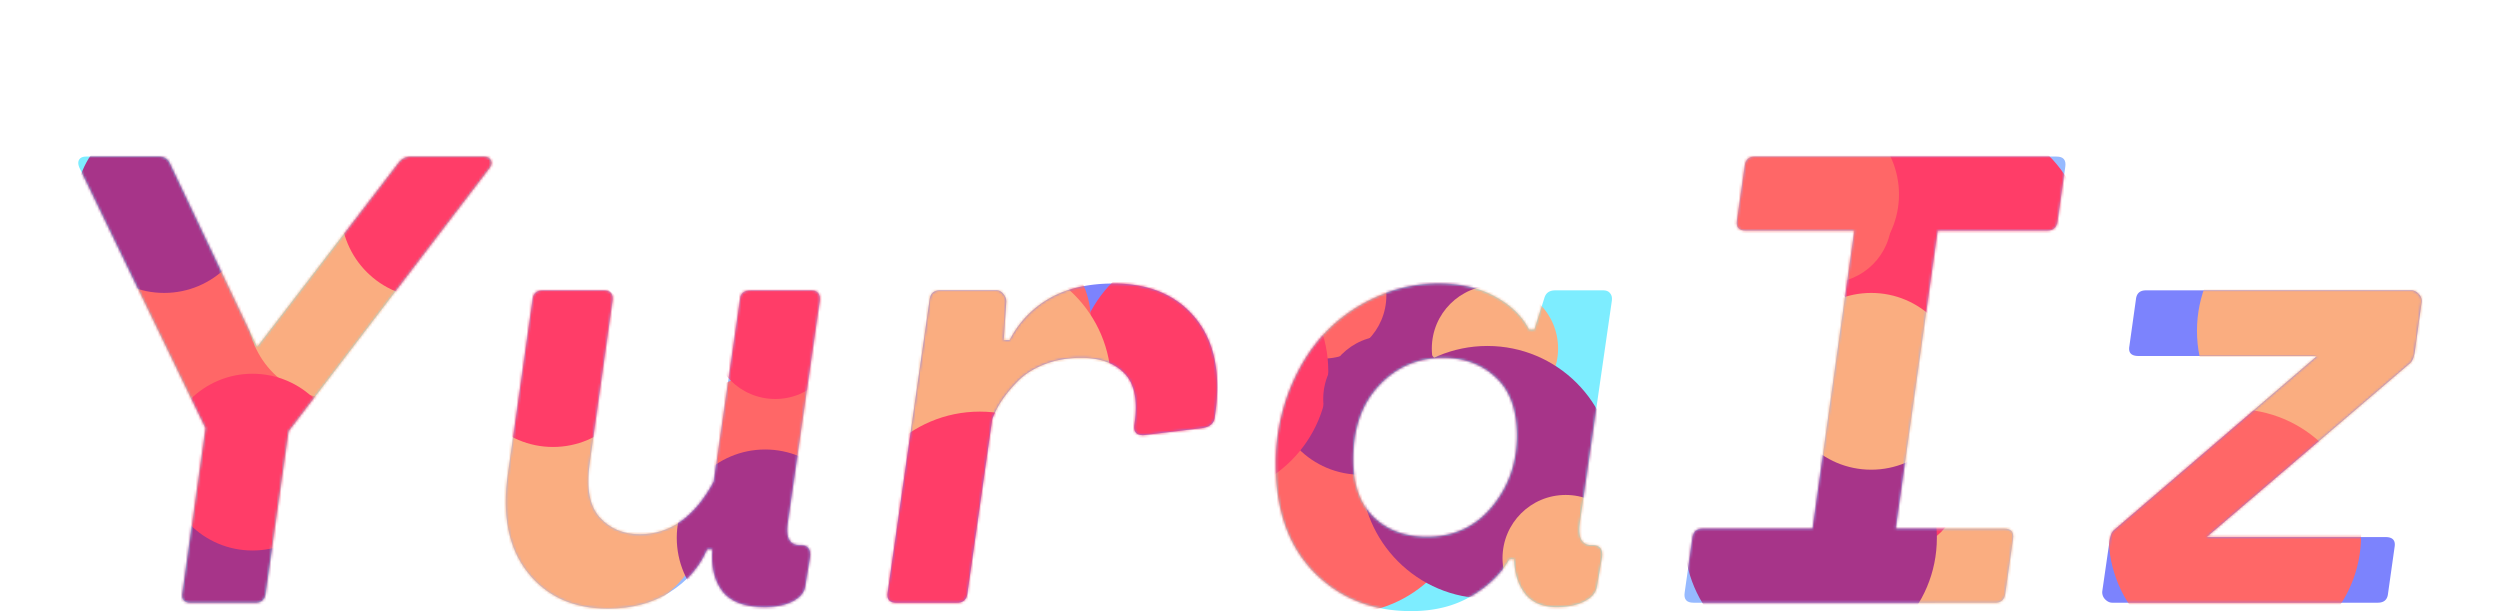 <svg xmlns="http://www.w3.org/2000/svg" fill="none" viewBox="0 0 990 242">
  <style>
    @keyframes blink{70%{fill:transparent}}.bokeh{filter:blur(10px)}.bokeh circle{animation-duration:3s;animation-timing-function:linear;animation-iteration-count:infinite;animation-name:blink}.bokeh circle:nth-child(1){animation-duration:3.5s}.bokeh circle:nth-child(2){animation-duration:3.3s}.bokeh circle:nth-child(3){animation-duration:2.7s}.bokeh circle:nth-child(4){animation-duration:4.2s}.bokeh circle:nth-child(5){animation-duration:3.8s}.bokeh circle:nth-child(6){animation-duration:3.9s}.bokeh circle:nth-child(7){animation-duration:3.4s}.bokeh circle:nth-child(8){animation-duration:3.2s}.bokeh circle:nth-child(9){animation-duration:4.1s}.bokeh circle:nth-child(10){animation-duration:3.7s}.bokeh circle:nth-child(11){animation-duration:3.6s}.bokeh circle:nth-child(12){animation-duration:3.4s}.bokeh circle:nth-child(13){animation-duration:3.5s}.bokeh circle:nth-child(14){animation-duration:3.3s}.bokeh circle:nth-child(15){animation-duration:2.7s}.bokeh circle:nth-child(16){animation-duration:4.2s}.bokeh circle:nth-child(17){animation-duration:3.8s}.bokeh circle:nth-child(18){animation-duration:3.9s}.bokeh circle:nth-child(19){animation-duration:3.4s}.bokeh circle:nth-child(20){animation-duration:3.2s}.bokeh circle:nth-child(21){animation-duration:4.1s}.bokeh circle:nth-child(22){animation-duration:3.7s}.bokeh circle:nth-child(23){animation-duration:3.6s}.bokeh circle:nth-child(24){animation-duration:3.4s}.bokeh circle:nth-child(25){animation-duration:3.6s}.bokeh circle:nth-child(26){animation-duration:3.4s}.bokeh circle:nth-child(27){animation-duration:3.5s}.bokeh circle:nth-child(29){animation-duration:3.3s}.bokeh circle:nth-child(30){animation-duration:2.7s}
  </style>
  <mask id="yuraiz">
    <path fill="#fff" d="M440.99 112.27c14.3 0 25.18 4.68 32.66 14.04 7.47 9.37 9.94 22.3 7.4 38.81-.26 2.55-1.98 4.03-5.19 4.44l-22.43 2.7c-1.47.17-2.62-.07-3.44-.73-.75-.74-1-1.9-.75-3.45 1.4-9.37.09-16.1-3.94-20.2-3.94-4.11-9.65-6.17-17.13-6.17-5.42 0-10.31.86-14.66 2.59-4.36 1.72-7.9 3.98-10.6 6.78a52.83 52.83 0 0 0-6.29 7.63 35.7 35.7 0 0 0-3.7 7.27l-9.85 69.12c-.33 2.38-1.69 3.57-4.07 3.57h-24.03c-2.71 0-3.86-1.35-3.45-4.06l16.63-116.06c.33-2.38 1.69-3.57 4.07-3.57h22.43c1.07 0 1.97.49 2.71 1.48.82.98 1.2 2.05 1.11 3.2l-.99 14.9v.13h2.35a39.76 39.76 0 0 1 15.52-16.39c6.9-4.02 15.45-6.03 25.64-6.03Zm517.97 7.39-2.7 19.59c-.34 2.22-.95 3.74-1.86 4.56l-80.6 68.87h70.87c2.87 0 4.06 1.35 3.57 4.06l-2.59 18.36c-.24 2.38-1.6 3.57-4.06 3.57H836.46c-1.07 0-2.05-.49-2.96-1.47a3.96 3.96 0 0 1-.98-3.2l2.83-19.6c.33-2.22.9-3.7 1.73-4.43l80.47-69h-70.73c-2.88 0-4.07-1.31-3.58-3.94l2.59-18.48c.25-2.38 1.56-3.57 3.94-3.57H954.9c1.06 0 2.05.49 2.95 1.48a3.8 3.8 0 0 1 1.11 3.2Zm-634.31-.62-12.7 87.97c-.9 6.08.83 9.03 5.18 8.87 2.88 0 4.07 1.69 3.58 5.05l-1.85 11.34c-.41 2.46-2.1 4.43-5.06 5.91-2.87 1.48-6.57 2.22-11.09 2.22-7.8 0-13.35-2.1-16.63-6.28-3.2-4.2-4.52-9.74-3.95-16.64h-2.1c-2.95 6.98-7.88 12.65-14.78 17-6.9 4.36-15.08 6.53-24.53 6.53-13.63 0-24.23-4.8-31.8-14.41-7.55-9.61-10.14-22.67-7.75-39.18l9.73-68.87c.25-2.38 1.6-3.57 4.07-3.57H239c2.71 0 3.9 1.35 3.57 4.06l-9.12 64.8c-1.31 9.62.04 16.64 4.07 21.08 4.03 4.43 9.32 6.65 15.9 6.65 12 0 21.73-6.94 29.2-20.82l10.48-72.7c.25-2.05 1.69-3.07 4.31-3.07h23.79c2.55 0 3.7 1.35 3.45 4.06Zm490.12-31.3c-.33 2.4-1.68 3.58-4.06 3.58h-43.38l-16.64 118.03h43c2.72 0 3.87 1.36 3.46 4.07l-3.08 21.68c-.33 2.38-1.65 3.57-3.95 3.57H670.58c-2.7 0-3.86-1.35-3.45-4.06l3.08-21.69c.33-2.38 1.69-3.57 4.07-3.57h43.5L734.3 91.32h-43.01c-2.71 0-3.87-1.35-3.45-4.06l3.08-21.69c.33-2.38 1.64-3.57 3.94-3.57H814.4c2.71 0 3.86 1.36 3.45 4.07l-3.08 21.68ZM191.43 62.01c1.56 0 2.55.5 2.96 1.48.49.9.28 1.97-.62 3.2l-79.49 104.1-9.12 64.32c-.33 2.38-1.68 3.57-4.06 3.57H75.58c-2.7 0-3.82-1.35-3.32-4.06l9.12-65.05L31.46 66.44c-.57-1.32-.61-2.39-.12-3.2.5-.83 1.44-1.24 2.84-1.24h28.71c2.14 0 3.62.94 4.44 2.83l34.5 72.57 56.08-73.06a5.95 5.95 0 0 1 4.68-2.34h28.84Zm446.86 57.04-12.69 87.97c-.82 6.08.86 9.03 5.05 8.87 2.96 0 4.2 1.69 3.7 5.05l-1.97 11.34c-.41 2.46-2.1 4.43-5.05 5.91-2.88 1.48-6.54 2.22-10.97 2.22-5.43 0-9.53-1.73-12.33-5.18-2.79-3.53-4.27-8.13-4.43-13.8h-1.85c-3.37 5.84-8.42 10.72-15.16 14.67-6.66 3.94-14.58 5.91-23.79 5.91-15.52 0-28.34-5.13-38.45-15.4-10.1-10.35-15.15-24.56-15.15-42.63a79.46 79.46 0 0 1 5.17-28.83c3.45-8.95 8.05-16.55 13.8-22.8a63.27 63.27 0 0 1 20.59-14.65 59.63 59.63 0 0 1 24.89-5.42c8.54 0 15.94 1.68 22.18 5.05 6.33 3.37 10.89 7.76 13.68 13.18h2.1l3.94-12.44c.58-2.06 2.01-3.08 4.31-3.08h18.98c1.24 0 2.14.37 2.71 1.1.66.75.9 1.73.74 2.96Zm-73.2 93.51c10.6 0 19.18-3.98 25.76-11.95 6.57-7.96 9.86-17.33 9.86-28.09 0-10.26-2.8-17.94-8.38-23.04-5.5-5.17-12.45-7.76-20.83-7.76-10.1 0-18.57 3.66-25.39 10.97-6.82 7.23-10.23 16.96-10.23 29.2 0 10.02 2.71 17.66 8.14 22.91 5.42 5.18 12.44 7.76 21.07 7.76Z"/>
  </mask>
  <path fill="#7C83FD" d="M440.99 112.27c14.3 0 25.18 4.68 32.66 14.04 7.47 9.37 9.94 22.3 7.4 38.81-.26 2.55-1.98 4.03-5.19 4.44l-22.43 2.7c-1.47.17-2.62-.07-3.44-.73-.75-.74-1-1.9-.75-3.45 1.4-9.37.09-16.1-3.94-20.2-3.94-4.11-9.65-6.17-17.13-6.17-5.42 0-10.31.86-14.66 2.59-4.36 1.72-7.9 3.98-10.6 6.78a52.83 52.83 0 0 0-6.29 7.63 35.7 35.7 0 0 0-3.7 7.27l-9.85 69.12c-.33 2.38-1.69 3.57-4.07 3.57h-24.03c-2.71 0-3.86-1.35-3.45-4.06l16.63-116.06c.33-2.38 1.69-3.57 4.07-3.57h22.43c1.07 0 1.97.49 2.71 1.48.82.98 1.2 2.05 1.11 3.2l-.99 14.9v.13h2.35a39.76 39.76 0 0 1 15.52-16.39c6.9-4.02 15.45-6.03 25.64-6.03ZM958.96 119.66l-2.7 19.59c-.34 2.22-.95 3.74-1.86 4.56l-80.6 68.87h70.87c2.87 0 4.06 1.35 3.57 4.06l-2.59 18.36c-.24 2.38-1.6 3.57-4.06 3.57H836.46c-1.07 0-2.05-.49-2.96-1.47a3.96 3.96 0 0 1-.98-3.2l2.83-19.6c.33-2.22.9-3.7 1.73-4.43l80.47-69h-70.73c-2.88 0-4.07-1.31-3.58-3.94l2.59-18.48c.25-2.38 1.56-3.57 3.94-3.57H954.9c1.06 0 2.05.49 2.95 1.48a3.8 3.8 0 0 1 1.11 3.2Z"/>
  <path fill="#96BAFF" d="m324.65 119.04-12.7 87.97c-.9 6.08.83 9.03 5.18 8.87 2.88 0 4.07 1.69 3.58 5.05l-1.85 11.34c-.41 2.46-2.1 4.43-5.06 5.91-2.87 1.48-6.57 2.22-11.09 2.22-7.8 0-13.35-2.1-16.63-6.28-3.2-4.2-4.52-9.74-3.95-16.64h-2.1c-2.95 6.98-7.88 12.65-14.78 17-6.9 4.36-15.08 6.53-24.53 6.53-13.63 0-24.23-4.8-31.8-14.41-7.55-9.61-10.14-22.67-7.75-39.18l9.73-68.87c.25-2.38 1.6-3.57 4.07-3.57H239c2.71 0 3.9 1.35 3.57 4.06l-9.12 64.8c-1.31 9.62.04 16.64 4.07 21.08 4.03 4.43 9.32 6.65 15.9 6.65 12 0 21.73-6.94 29.2-20.82l10.48-72.7c.25-2.05 1.69-3.07 4.31-3.07h23.79c2.55 0 3.7 1.35 3.45 4.06ZM814.77 87.75c-.33 2.38-1.68 3.57-4.06 3.57h-43.38l-16.64 118.03h43c2.72 0 3.87 1.36 3.46 4.07l-3.08 21.68c-.33 2.38-1.65 3.57-3.95 3.57H670.58c-2.7 0-3.86-1.35-3.45-4.06l3.08-21.69c.33-2.38 1.69-3.57 4.07-3.57h43.5L734.3 91.32h-43.01c-2.71 0-3.87-1.35-3.45-4.06l3.08-21.69c.33-2.38 1.64-3.57 3.94-3.57H814.4c2.71 0 3.86 1.36 3.45 4.07l-3.08 21.68Z"/>
  <path fill="#7DEDFF" d="M191.43 62c1.56 0 2.55.5 2.96 1.48.49.9.28 1.97-.62 3.2l-79.49 104.1-9.12 64.32c-.33 2.38-1.68 3.57-4.06 3.57H75.58c-2.7 0-3.82-1.35-3.32-4.06l9.12-65.05L31.46 66.44c-.57-1.32-.61-2.39-.12-3.2.5-.83 1.44-1.24 2.84-1.24h28.71c2.14 0 3.62.94 4.44 2.83l34.5 72.57 56.08-73.06a5.95 5.95 0 0 1 4.68-2.34h28.84ZM638.3 119.04l-12.7 87.97c-.82 6.08.86 9.03 5.05 8.87 2.96 0 4.2 1.69 3.7 5.05l-1.97 11.34c-.41 2.46-2.1 4.43-5.05 5.91-2.88 1.48-6.54 2.22-10.97 2.22-5.43 0-9.53-1.73-12.33-5.18-2.79-3.53-4.27-8.13-4.43-13.8h-1.85c-3.37 5.84-8.42 10.72-15.16 14.67-6.66 3.94-14.58 5.91-23.79 5.91-15.52 0-28.34-5.13-38.45-15.4-10.1-10.35-15.15-24.56-15.15-42.63a79.46 79.46 0 0 1 5.17-28.83c3.45-8.95 8.05-16.55 13.8-22.8a63.27 63.27 0 0 1 20.59-14.65 59.63 59.63 0 0 1 24.89-5.42c8.54 0 15.94 1.68 22.18 5.05 6.33 3.37 10.89 7.76 13.68 13.18h2.1l3.94-12.44c.58-2.06 2.01-3.08 4.31-3.08h18.98c1.24 0 2.14.37 2.71 1.1.66.75.9 1.73.74 2.96Zm-73.21 93.51c10.6 0 19.18-3.98 25.76-11.95 6.57-7.96 9.86-17.33 9.86-28.09 0-10.26-2.8-17.94-8.38-23.04-5.5-5.17-12.45-7.76-20.83-7.76-10.1 0-18.57 3.66-25.39 10.97-6.82 7.23-10.23 16.96-10.23 29.2 0 10.02 2.71 17.66 8.14 22.91 5.42 5.18 12.44 7.76 21.07 7.76Z"/>
  <g class="bokeh" mask="url(#yuraiz)">
    <circle cx="95" cy="202" r="50" fill="#A73489"/>
    <circle cx="232" cy="197" r="50" fill="#FAAD80"/>
    <circle cx="532" cy="193" r="50" fill="#FF6767"/>
    <circle cx="776" cy="97" r="50" fill="#FF3D68"/>
    <circle cx="539" cy="153" r="35" fill="#A73489"/>
    <circle cx="776" cy="217" r="35" fill="#FAAD80"/>
    <circle cx="303" cy="183" r="35" fill="#FF6767"/>
    <circle cx="219" cy="142" r="35" fill="#FF3D68"/>
    <circle cx="567" cy="128" r="25" fill="#A73489"/>
    <circle cx="592" cy="138" r="25" fill="#FAAD80"/>
    <circle cx="524" cy="117" r="25" fill="#FF6767"/>
    <circle cx="751" cy="193" r="25" fill="#FF3D68"/>
    <circle cx="589" cy="187" r="50" fill="#A73489"/>
    <circle cx="920" cy="131" r="50" fill="#FAAD80"/>
    <circle cx="91" cy="127" r="50" fill="#FF6767"/>
    <circle cx="476" cy="147" r="50" fill="#FF3D68"/>
    <circle cx="65" cy="81" r="35" fill="#A73489"/>
    <circle cx="133" cy="123" r="35" fill="#FAAD80"/>
    <circle cx="397" cy="127" r="35" fill="#FF6767"/>
    <circle cx="170" cy="83" r="35" fill="#FF3D68"/>
    <circle cx="549" cy="158" r="25" fill="#A73489"/>
    <circle cx="620" cy="221" r="25" fill="#FAAD80"/>
    <circle cx="724" cy="87" r="25" fill="#FF6767"/>
    <circle cx="307" cy="133" r="25" fill="#FF3D68"/>
    <circle cx="390" cy="152" r="50" fill="#FAAD80"/>
    <circle cx="717" cy="213" r="50" fill="#A73489"/>
    <circle cx="885" cy="212" r="50" fill="#FF6767"/>
    <circle cx="388" cy="213" r="50" fill="#FF3D68"/>
    <circle cx="303" cy="213" r="35" fill="#A73489"/>
    <circle cx="741" cy="151" r="35" fill="#FAAD80"/>
    <circle cx="717" cy="77" r="35" fill="#FF6767"/>
    <circle cx="100" cy="183" r="35" fill="#FF3D68"/>
  </g>
</svg>
